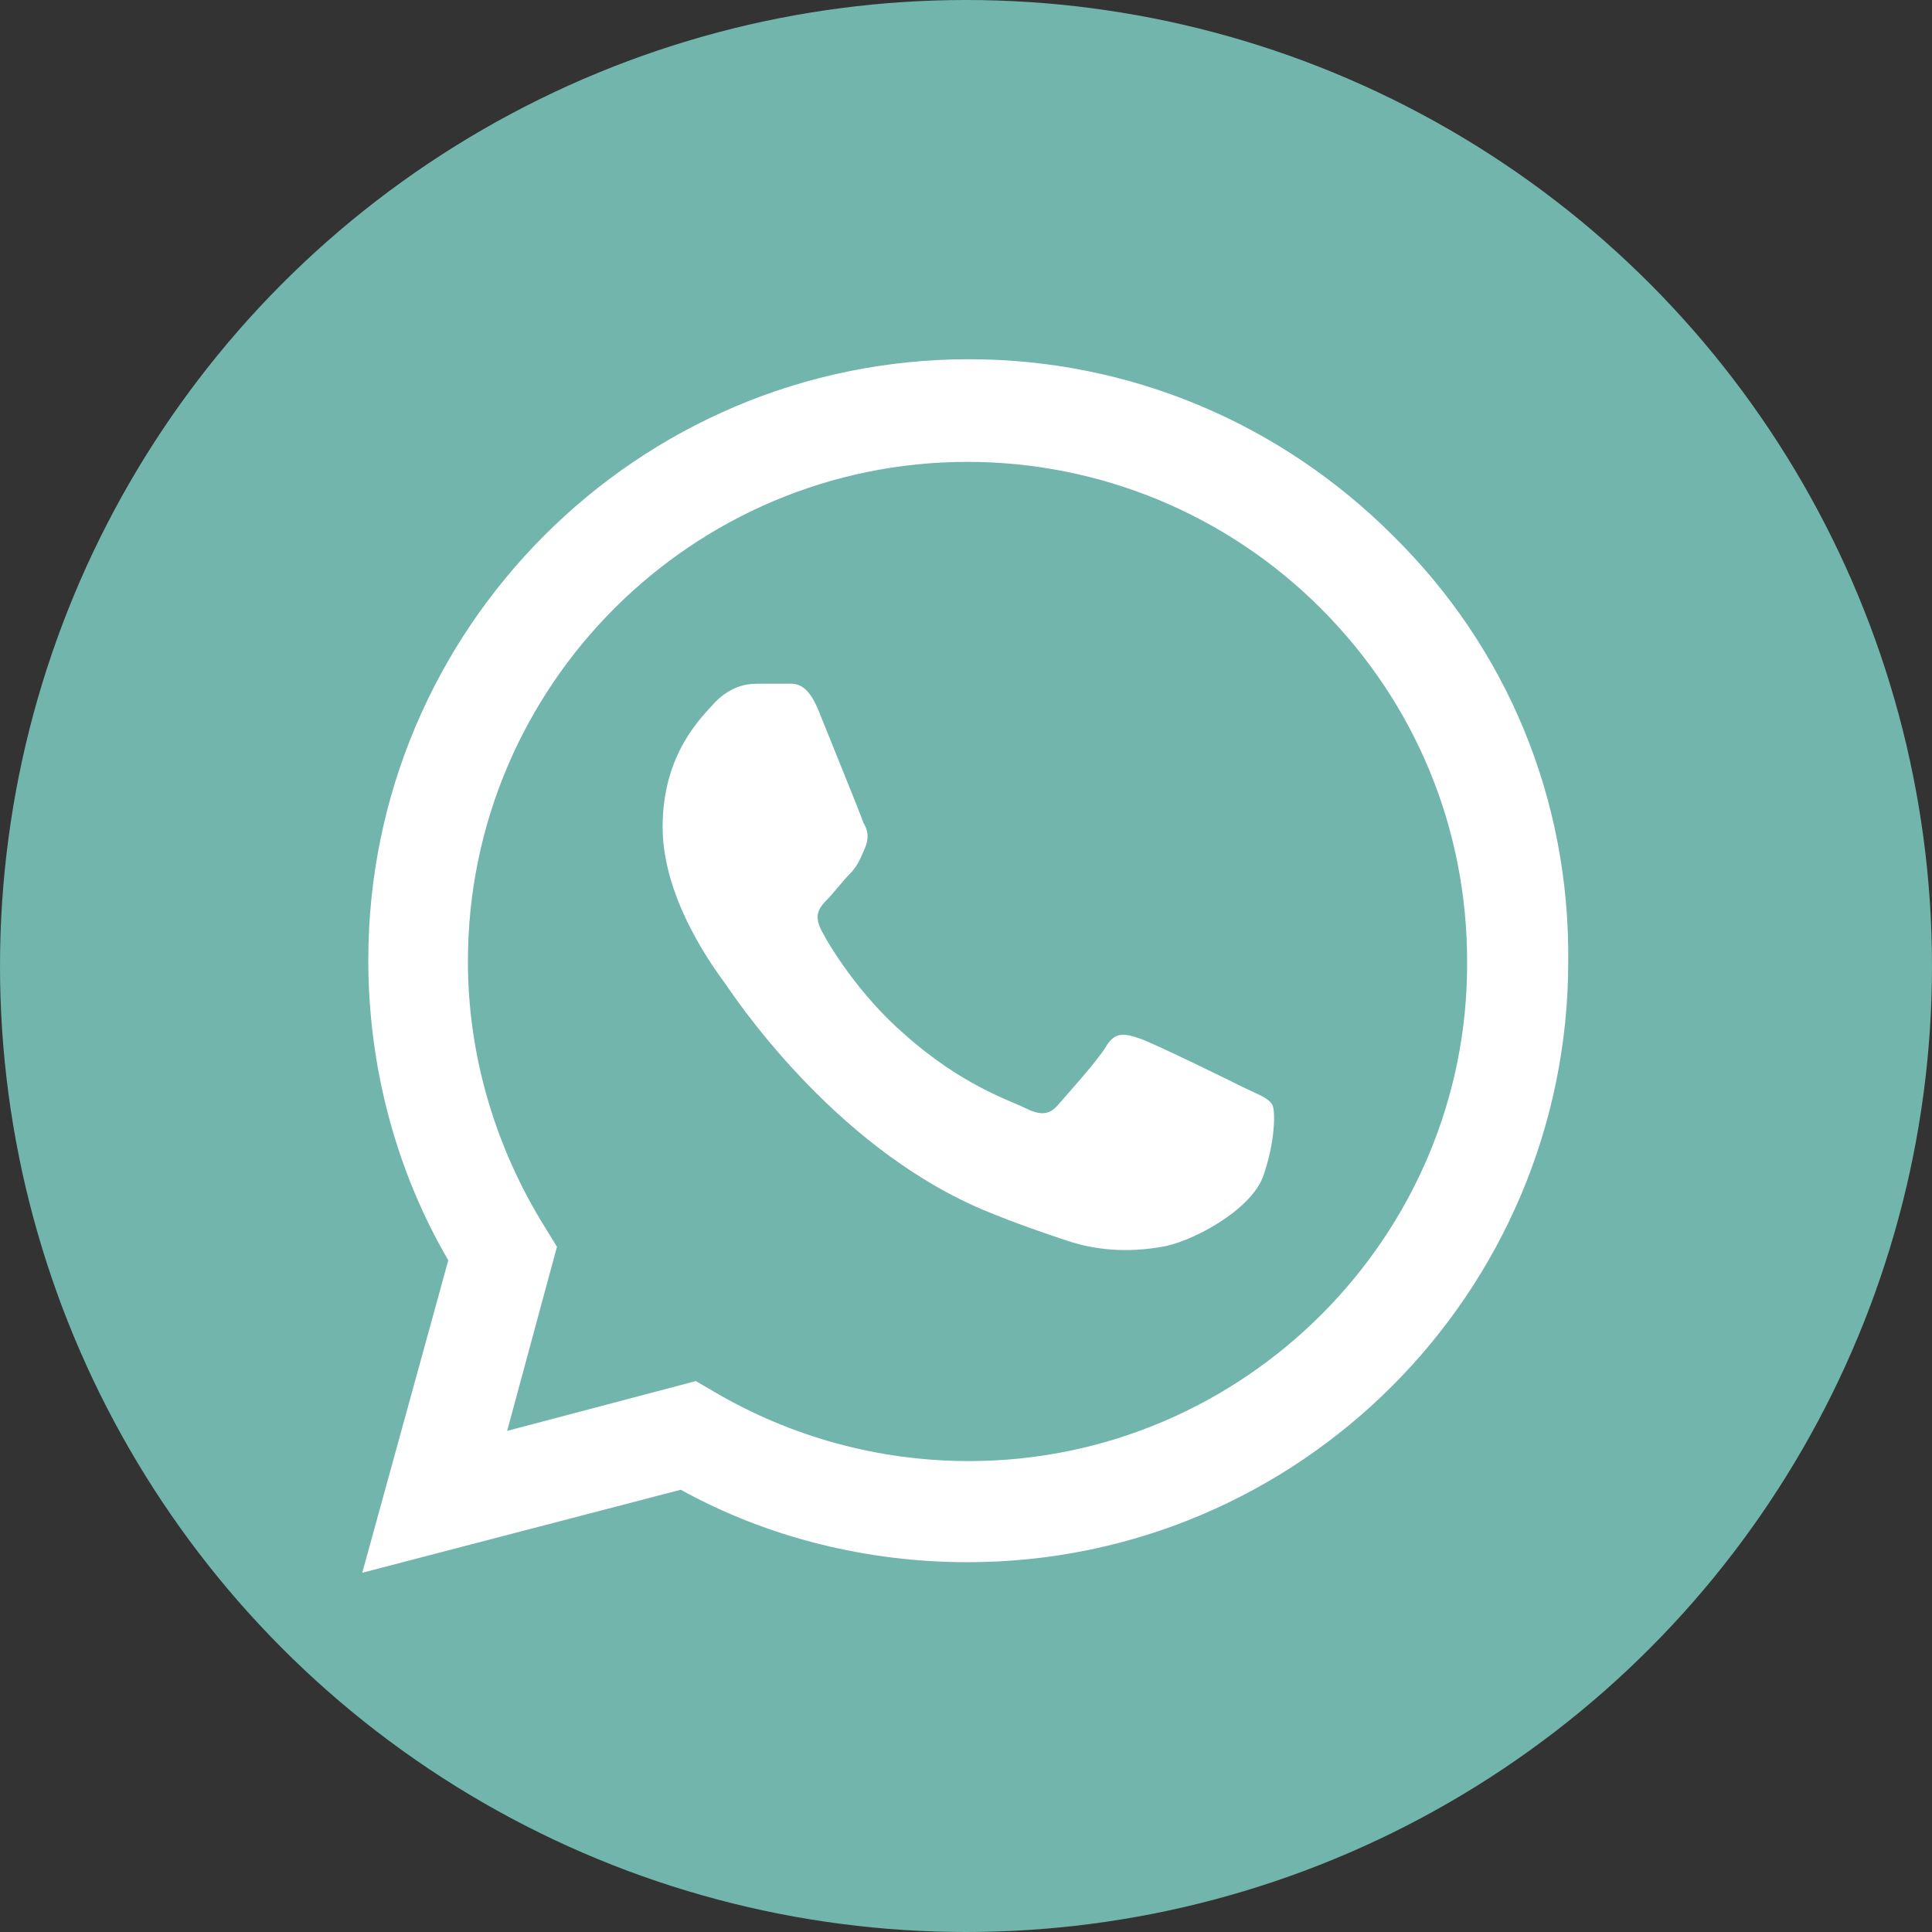 <?xml version="1.0" encoding="utf-8"?>
<!-- Generator: Adobe Illustrator 24.1.2, SVG Export Plug-In . SVG Version: 6.00 Build 0)  -->
<svg version="1.1" id="Layer_1" xmlns="http://www.w3.org/2000/svg" xmlns:xlink="http://www.w3.org/1999/xlink" x="0px" y="0px"
	 viewBox="0 0 128 128" style="enable-background:new 0 0 128 128;" xml:space="preserve">
<rect x="0" y="0" width="128" height="128" fill="#333333" stroke="none"/>
<style type="text/css">
	.st0{fill:#71B5AC;}
	.st1{fill:#FFFFFF;}
</style>
<circle class="st0" cx="64" cy="64" r="64"/>
<g>
	<path class="st1" d="M92.3,35.5C84.8,28,74.8,23.8,64.2,23.8c-22,0-39.8,17.9-39.8,39.8c0,7,1.8,13.9,5.3,19.9L24,104.2l21.1-5.5
		c5.8,3.2,12.4,4.8,19,4.8h0l0,0c22,0,39.8-17.9,39.8-39.8C104,53,99.9,43,92.3,35.5 M64.2,96.8L64.2,96.8c-6,0-11.8-1.6-16.9-4.6
		l-1.2-0.7l-12.5,3.3l3.3-12.2l-0.8-1.3c-3.3-5.3-5.1-11.4-5.1-17.6c0-18.3,14.9-33.1,33.1-33.1c8.8,0,17.2,3.5,23.4,9.7
		c6.3,6.3,9.7,14.6,9.7,23.4C97.3,81.9,82.4,96.8,64.2,96.8 M82.3,72c-1-0.5-5.9-2.9-6.8-3.2c-0.9-0.3-1.6-0.5-2.2,0.5
		s-2.6,3.2-3.2,3.9c-0.6,0.7-1.2,0.7-2.2,0.2s-4.2-1.5-8-4.9c-3-2.6-5-5.9-5.5-6.9s-0.1-1.5,0.4-2c0.4-0.4,1-1.2,1.5-1.7
		s0.7-1,1-1.7c0.3-0.7,0.2-1.2-0.1-1.7C57,53.9,55,49,54.2,47c-0.8-1.9-1.6-1.7-2.2-1.7c-0.6,0-1.2,0-1.9,0c-0.7,0-1.7,0.2-2.7,1.2
		c-0.9,1-3.5,3.4-3.5,8.3c0,4.9,3.6,9.6,4.1,10.3c0.5,0.7,7,10.7,17,15c2.4,1,4.2,1.6,5.7,2.1c2.4,0.8,4.6,0.7,6.3,0.4
		c1.9-0.3,5.9-2.4,6.7-4.7c0.8-2.3,0.8-4.3,0.6-4.7C84,72.7,83.3,72.5,82.3,72"/>
</g>
</svg>
